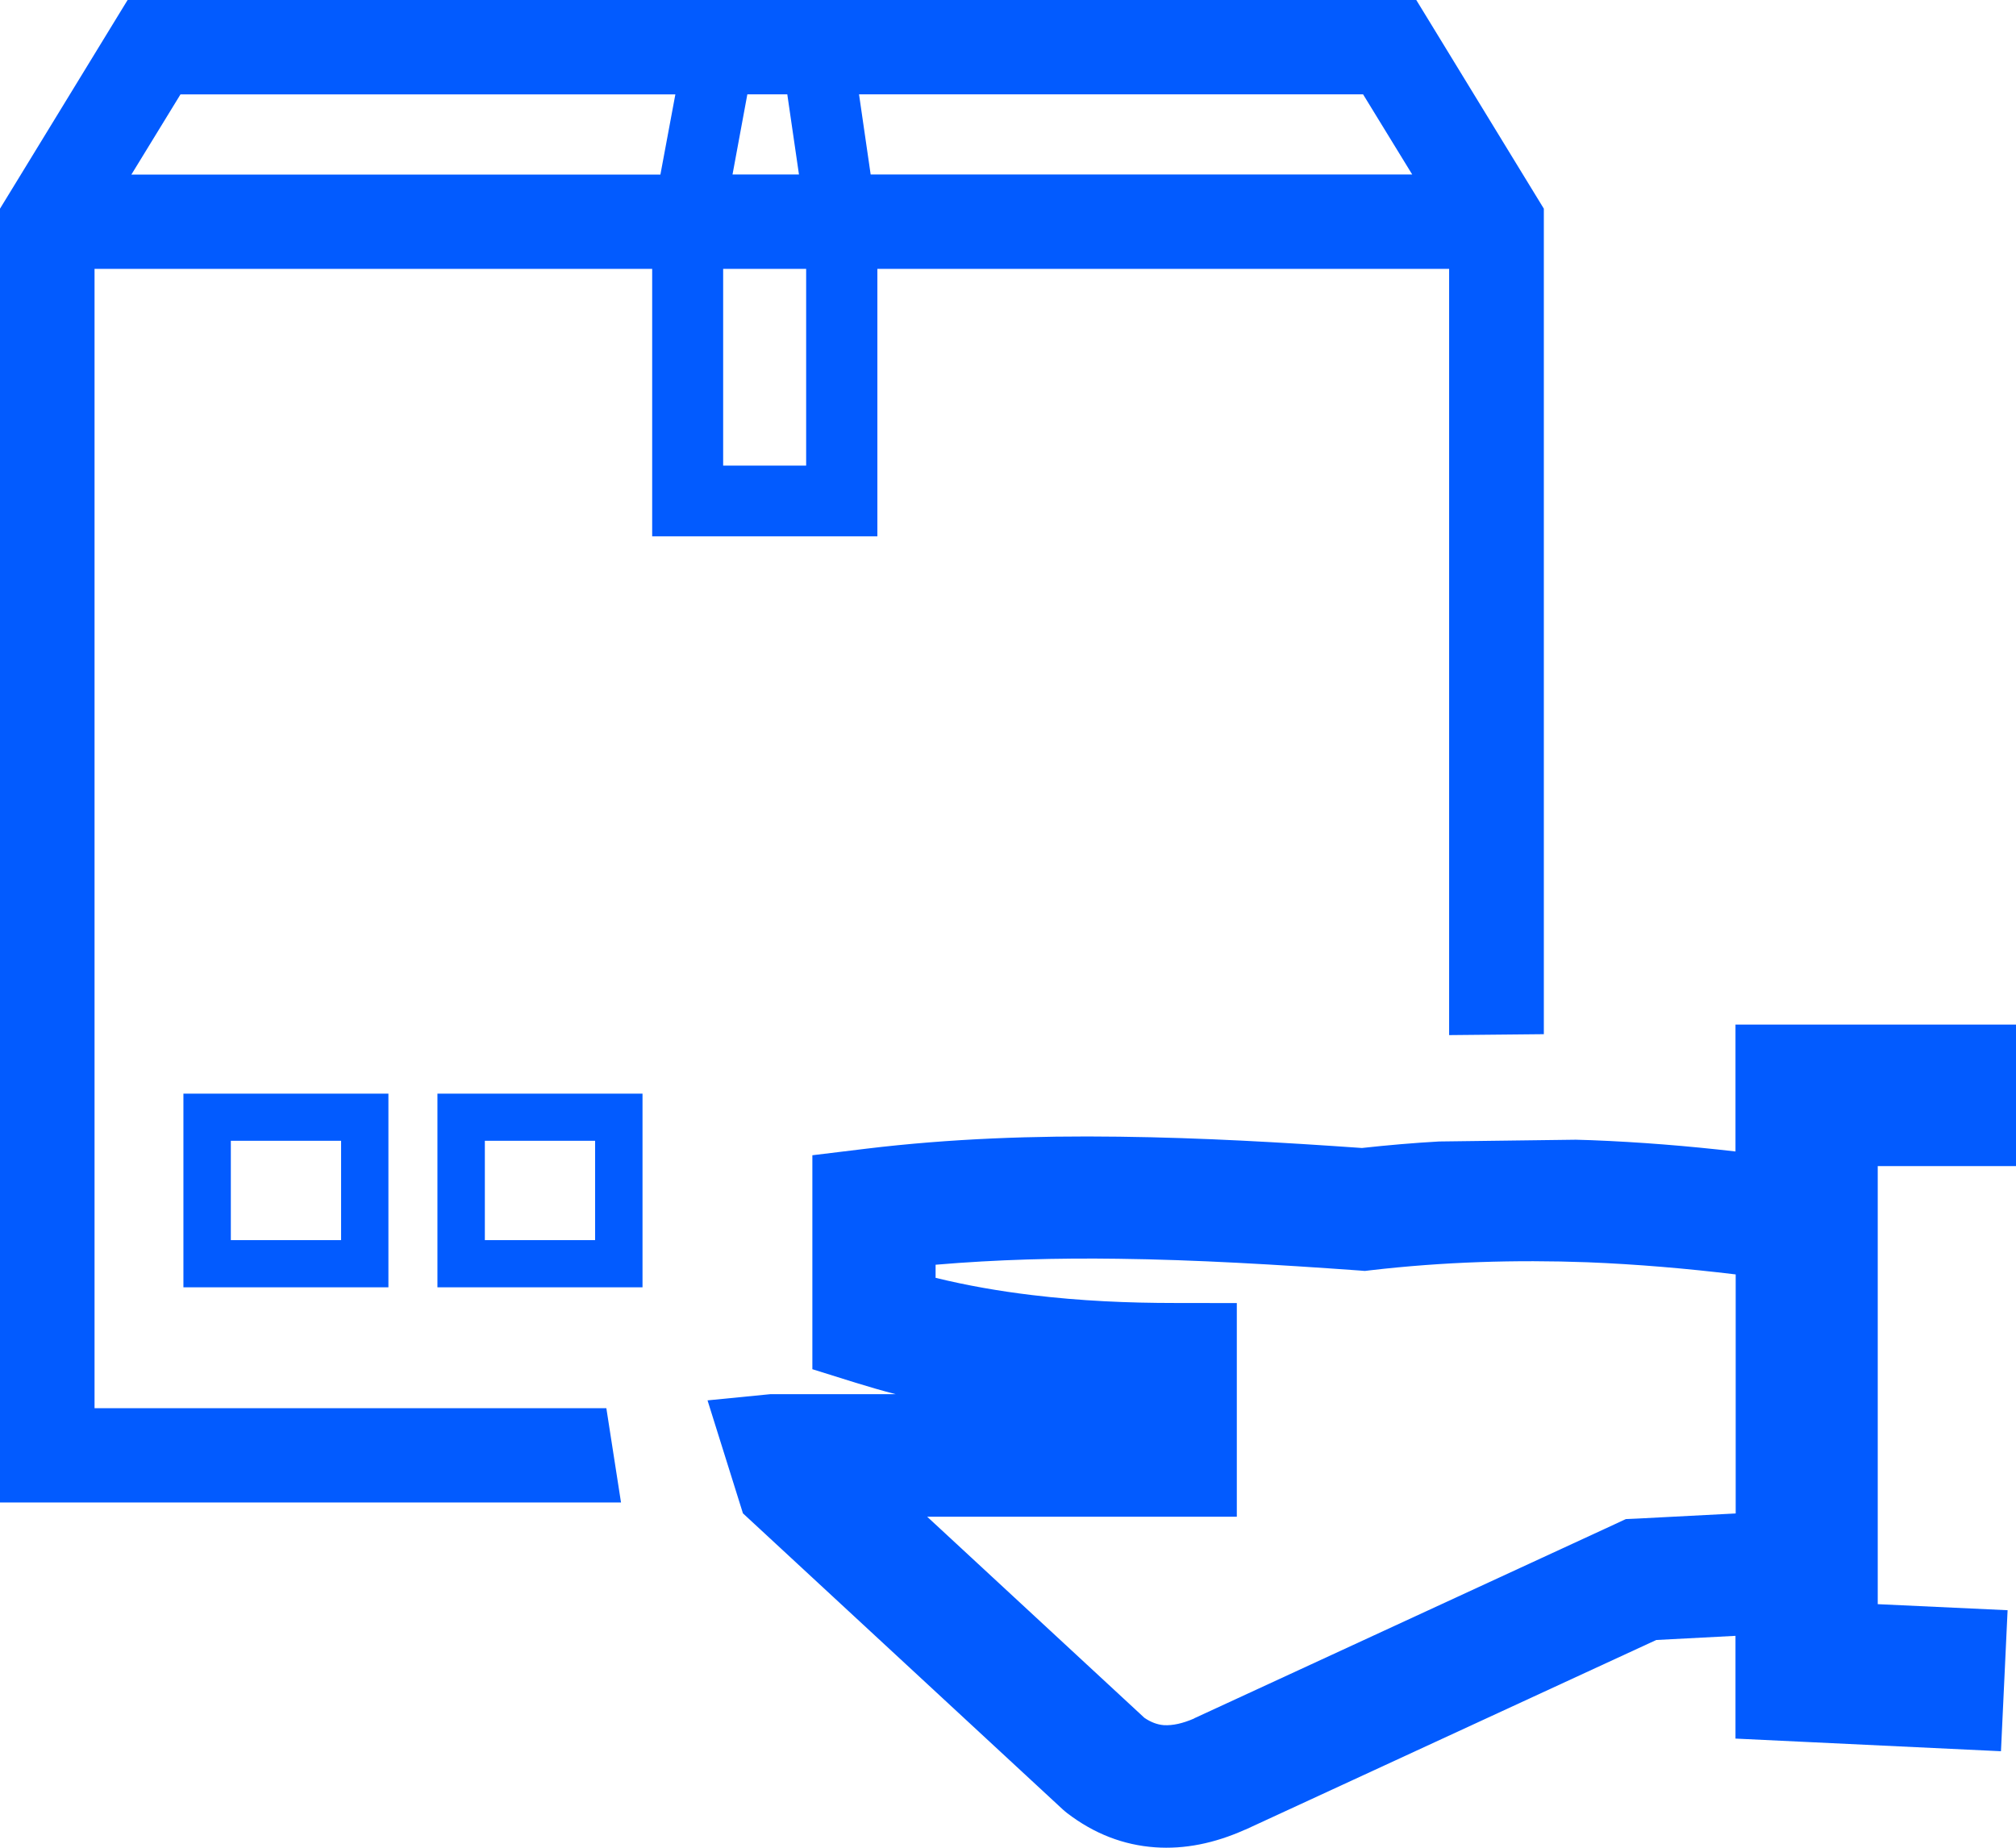 <svg width="48" height="44" viewBox="0 0 48 44" fill="none" xmlns="http://www.w3.org/2000/svg">
<path fill-rule="evenodd" clip-rule="evenodd" d="M10.98 26.043H14.732H15.298V26.603V30.092V30.655H14.732H10.98H10.415V30.092V26.603V26.043H10.98ZM41.328 30.348C40.154 30.206 38.973 30.105 37.79 30.058C36.089 29.996 34.37 30.047 32.63 30.249L32.497 30.265L32.36 30.254C30.409 30.114 28.471 29.998 26.621 29.975C25.181 29.955 23.736 29.993 22.276 30.117V30.429C23.038 30.615 23.802 30.747 24.568 30.839C25.728 30.98 26.862 31.028 27.982 31.028L29.448 31.03V32.481V34.658V36.118H27.982H22.076L27.247 40.906C27.4 41.011 27.556 41.069 27.709 41.081C27.919 41.094 28.162 41.04 28.435 40.921L28.432 40.919L38.459 36.291L38.71 36.174L38.998 36.161L41.326 36.04V30.348H41.328ZM41.328 38.954L39.435 39.053L29.658 43.566L29.642 43.571C28.917 43.896 28.2 44.04 27.502 43.99C26.754 43.937 26.053 43.67 25.406 43.174L25.345 43.124L25.305 43.089L17.689 36.037L16.846 33.347L18.346 33.199H21.325C21.008 33.118 20.692 33.026 20.375 32.928L19.342 32.605V31.535V28.802V27.51L20.631 27.353C22.619 27.113 24.629 27.041 26.652 27.068C28.637 27.093 30.544 27.205 32.427 27.337C33.04 27.27 33.655 27.216 34.266 27.182H34.268L37.52 27.14L37.887 27.151C39.036 27.196 40.181 27.288 41.321 27.42V26.083V24.398H43.016H48V27.768H44.708V38.2L47.8 38.344L47.642 41.702L42.937 41.478L41.321 41.401V39.8V38.954H41.328ZM14.786 35.779L14.437 33.534H2.251V6.403H15.528V11.931V12.772H16.375H20.043H20.89V11.931V6.403H21.017H34.503V24.649L36.758 24.627V6.403V4.969L36.26 4.155L34.05 0.538L33.721 0H33.09C23.184 0 13.533 0 3.668 0H3.038L2.709 0.538L0.498 4.155L0 4.969V6.403V34.655V35.779H1.129H14.786ZM19.194 6.403V11.087H17.218V6.403H19.194ZM17.441 4.155L17.794 2.246H18.745L19.023 4.155H17.441ZM20.73 4.155L20.453 2.246H21.014H32.454L33.624 4.155H21.014H20.73ZM16.08 2.248L15.724 4.157H3.128L4.297 2.248H15.737H16.08ZM4.93 26.043H8.684H9.248V26.603V30.092V30.655H8.684H4.93H4.367V30.092V26.603V26.043H4.93ZM8.121 27.166V29.531H5.496V27.166H8.121ZM14.169 27.166H11.544V29.531H14.169V27.166Z" fill="#025BFF"/>
</svg>
